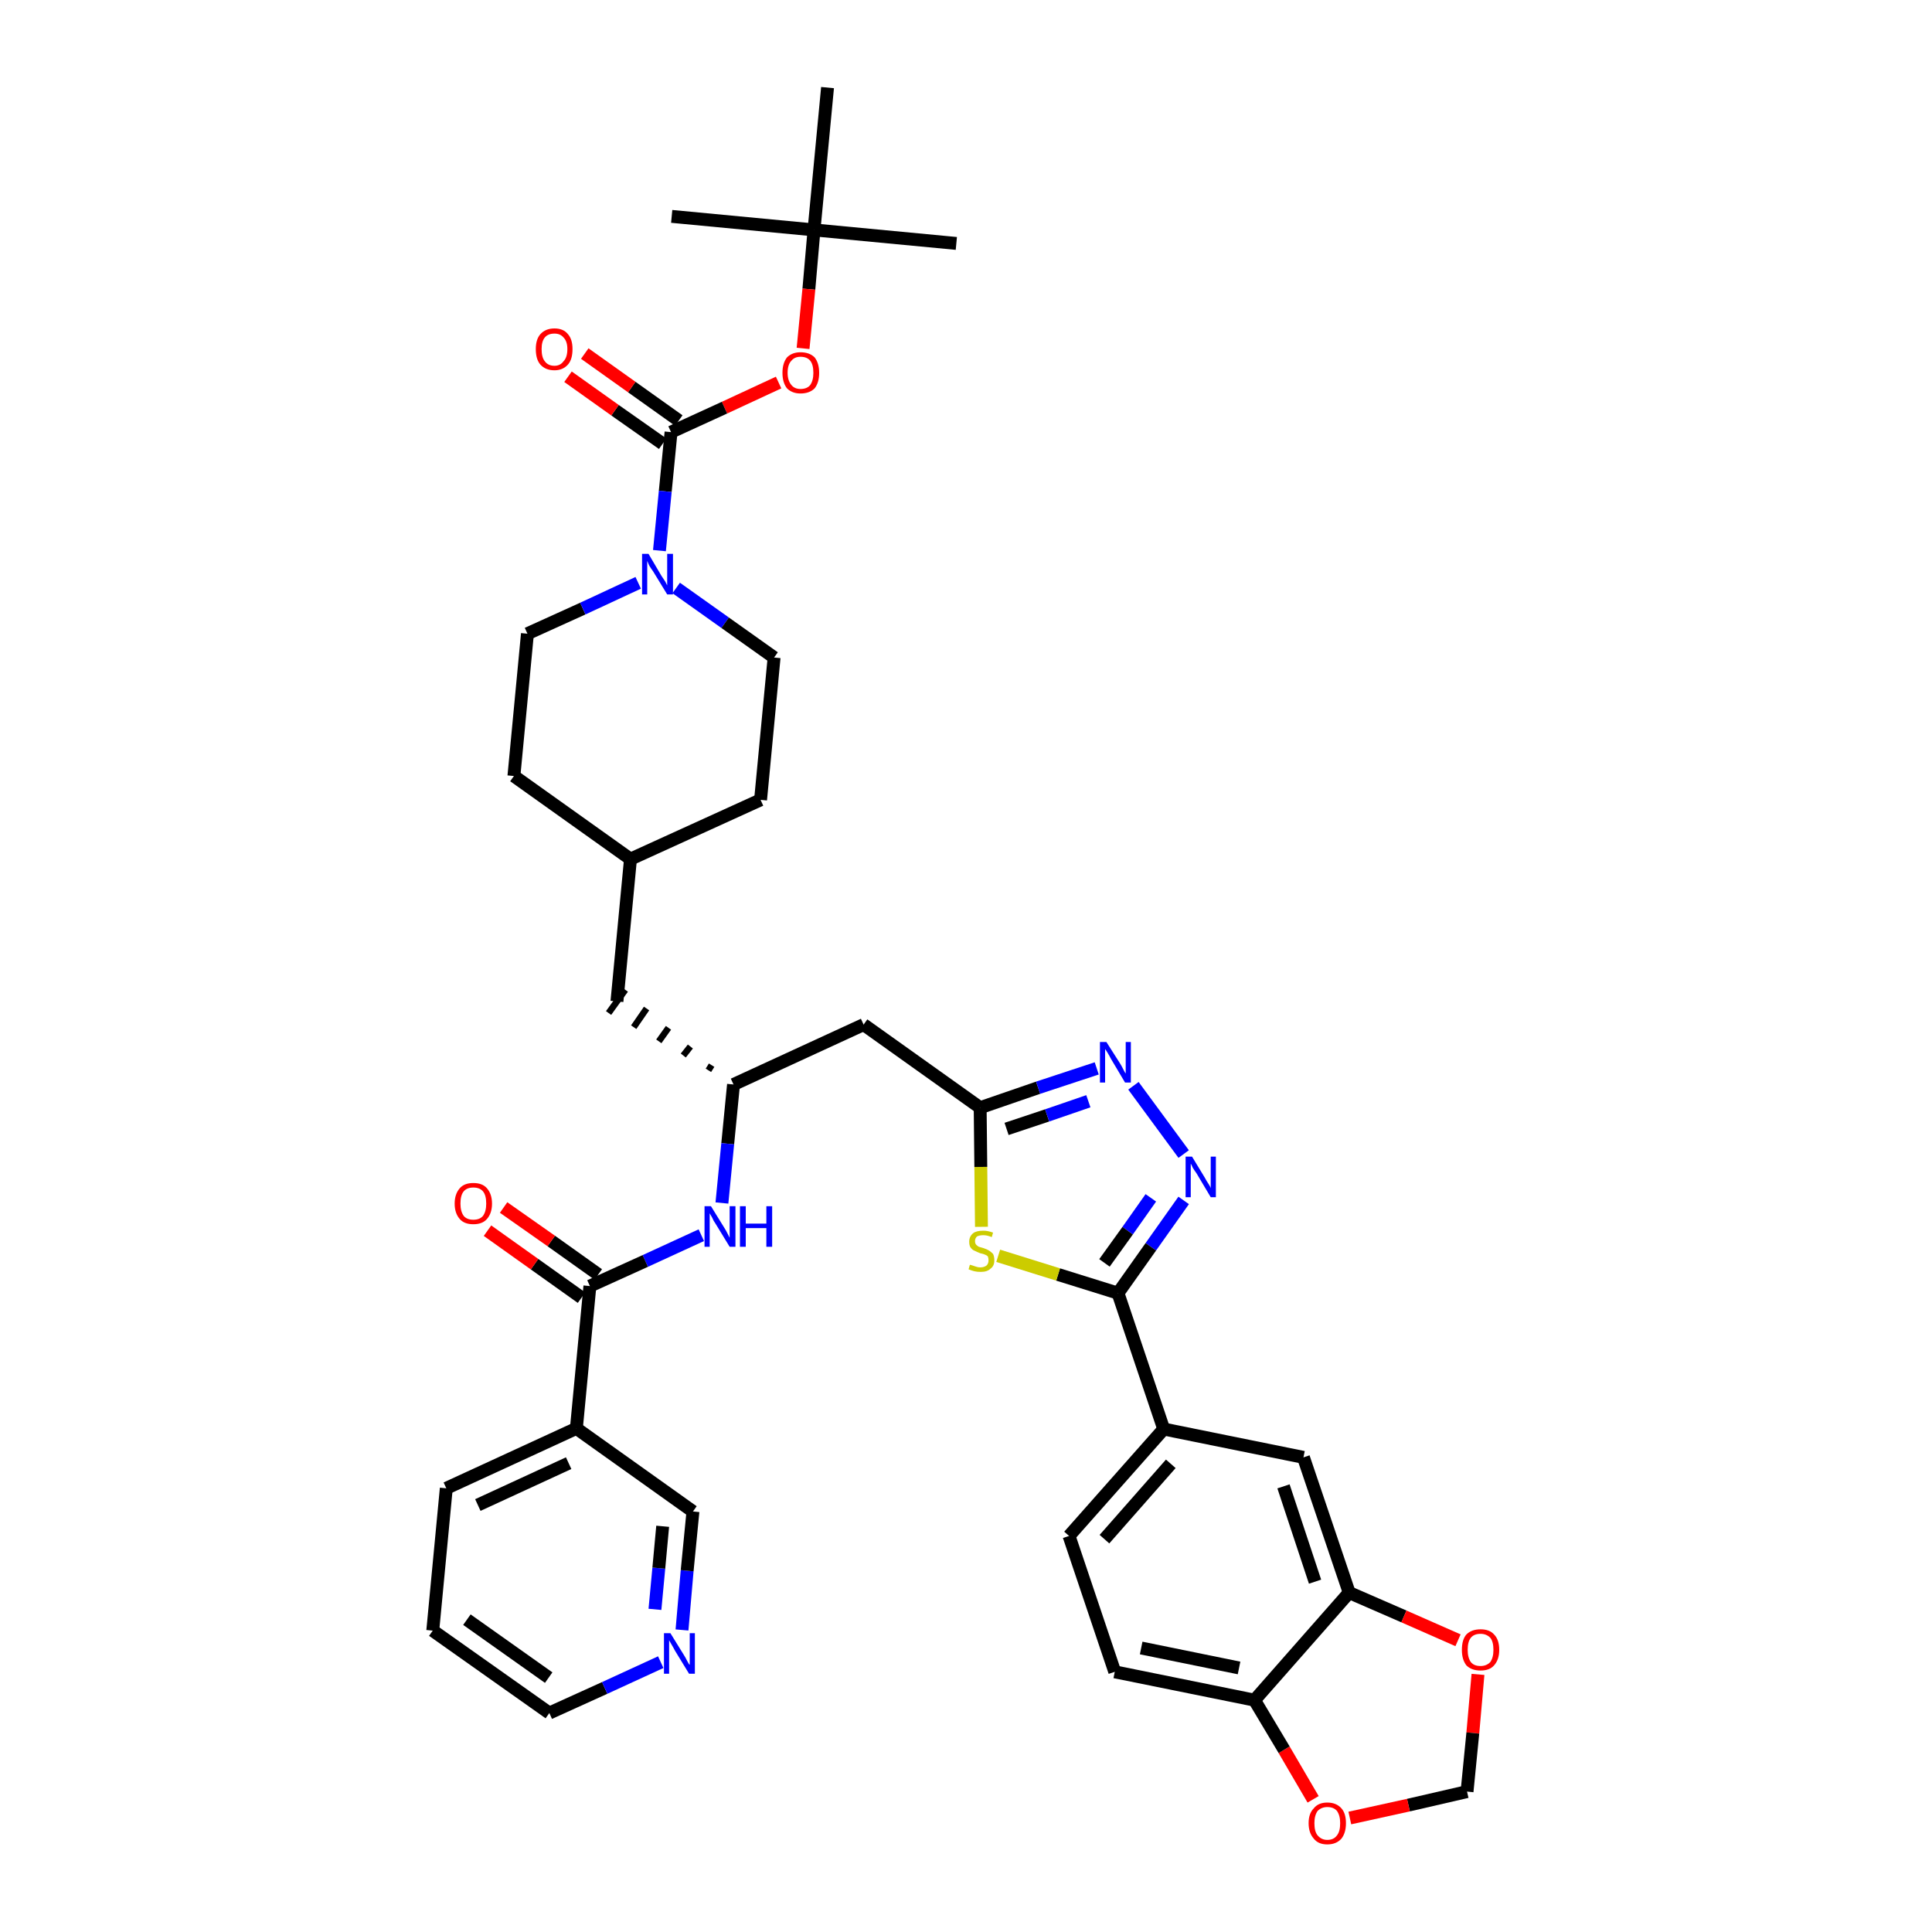 <?xml version='1.0' encoding='iso-8859-1'?>
<svg version='1.1' baseProfile='full'
              xmlns='http://www.w3.org/2000/svg'
                      xmlns:rdkit='http://www.rdkit.org/xml'
                      xmlns:xlink='http://www.w3.org/1999/xlink'
                  xml:space='preserve'
width='300px' height='300px' viewBox='0 0 300 300'>
<!-- END OF HEADER -->
<path class='bond-0 atom-0 atom-1' d='M 148.5,37.8 L 126.4,35.7' style='fill:none;fill-rule:evenodd;stroke:#000000;stroke-width:2.0px;stroke-linecap:butt;stroke-linejoin:miter;stroke-opacity:1' />
<path class='bond-1 atom-1 atom-2' d='M 126.4,35.7 L 104.3,33.6' style='fill:none;fill-rule:evenodd;stroke:#000000;stroke-width:2.0px;stroke-linecap:butt;stroke-linejoin:miter;stroke-opacity:1' />
<path class='bond-2 atom-1 atom-3' d='M 126.4,35.7 L 128.5,13.6' style='fill:none;fill-rule:evenodd;stroke:#000000;stroke-width:2.0px;stroke-linecap:butt;stroke-linejoin:miter;stroke-opacity:1' />
<path class='bond-3 atom-1 atom-4' d='M 126.4,35.7 L 125.6,44.9' style='fill:none;fill-rule:evenodd;stroke:#000000;stroke-width:2.0px;stroke-linecap:butt;stroke-linejoin:miter;stroke-opacity:1' />
<path class='bond-3 atom-1 atom-4' d='M 125.6,44.9 L 124.7,54.1' style='fill:none;fill-rule:evenodd;stroke:#FF0000;stroke-width:2.0px;stroke-linecap:butt;stroke-linejoin:miter;stroke-opacity:1' />
<path class='bond-4 atom-4 atom-5' d='M 120.9,59.4 L 112.5,63.3' style='fill:none;fill-rule:evenodd;stroke:#FF0000;stroke-width:2.0px;stroke-linecap:butt;stroke-linejoin:miter;stroke-opacity:1' />
<path class='bond-4 atom-4 atom-5' d='M 112.5,63.3 L 104.2,67.1' style='fill:none;fill-rule:evenodd;stroke:#000000;stroke-width:2.0px;stroke-linecap:butt;stroke-linejoin:miter;stroke-opacity:1' />
<path class='bond-5 atom-5 atom-6' d='M 105.4,65.3 L 98.1,60.1' style='fill:none;fill-rule:evenodd;stroke:#000000;stroke-width:2.0px;stroke-linecap:butt;stroke-linejoin:miter;stroke-opacity:1' />
<path class='bond-5 atom-5 atom-6' d='M 98.1,60.1 L 90.8,54.9' style='fill:none;fill-rule:evenodd;stroke:#FF0000;stroke-width:2.0px;stroke-linecap:butt;stroke-linejoin:miter;stroke-opacity:1' />
<path class='bond-5 atom-5 atom-6' d='M 102.9,68.9 L 95.5,63.7' style='fill:none;fill-rule:evenodd;stroke:#000000;stroke-width:2.0px;stroke-linecap:butt;stroke-linejoin:miter;stroke-opacity:1' />
<path class='bond-5 atom-5 atom-6' d='M 95.5,63.7 L 88.2,58.5' style='fill:none;fill-rule:evenodd;stroke:#FF0000;stroke-width:2.0px;stroke-linecap:butt;stroke-linejoin:miter;stroke-opacity:1' />
<path class='bond-6 atom-5 atom-7' d='M 104.2,67.1 L 103.3,76.3' style='fill:none;fill-rule:evenodd;stroke:#000000;stroke-width:2.0px;stroke-linecap:butt;stroke-linejoin:miter;stroke-opacity:1' />
<path class='bond-6 atom-5 atom-7' d='M 103.3,76.3 L 102.4,85.5' style='fill:none;fill-rule:evenodd;stroke:#0000FF;stroke-width:2.0px;stroke-linecap:butt;stroke-linejoin:miter;stroke-opacity:1' />
<path class='bond-7 atom-7 atom-8' d='M 105.0,91.3 L 112.6,96.7' style='fill:none;fill-rule:evenodd;stroke:#0000FF;stroke-width:2.0px;stroke-linecap:butt;stroke-linejoin:miter;stroke-opacity:1' />
<path class='bond-7 atom-7 atom-8' d='M 112.6,96.7 L 120.2,102.1' style='fill:none;fill-rule:evenodd;stroke:#000000;stroke-width:2.0px;stroke-linecap:butt;stroke-linejoin:miter;stroke-opacity:1' />
<path class='bond-38 atom-38 atom-7' d='M 81.9,98.4 L 90.5,94.5' style='fill:none;fill-rule:evenodd;stroke:#000000;stroke-width:2.0px;stroke-linecap:butt;stroke-linejoin:miter;stroke-opacity:1' />
<path class='bond-38 atom-38 atom-7' d='M 90.5,94.5 L 99.1,90.5' style='fill:none;fill-rule:evenodd;stroke:#0000FF;stroke-width:2.0px;stroke-linecap:butt;stroke-linejoin:miter;stroke-opacity:1' />
<path class='bond-8 atom-8 atom-9' d='M 120.2,102.1 L 118.1,124.2' style='fill:none;fill-rule:evenodd;stroke:#000000;stroke-width:2.0px;stroke-linecap:butt;stroke-linejoin:miter;stroke-opacity:1' />
<path class='bond-9 atom-9 atom-10' d='M 118.1,124.2 L 97.9,133.4' style='fill:none;fill-rule:evenodd;stroke:#000000;stroke-width:2.0px;stroke-linecap:butt;stroke-linejoin:miter;stroke-opacity:1' />
<path class='bond-10 atom-10 atom-11' d='M 97.9,133.4 L 95.8,155.5' style='fill:none;fill-rule:evenodd;stroke:#000000;stroke-width:2.0px;stroke-linecap:butt;stroke-linejoin:miter;stroke-opacity:1' />
<path class='bond-36 atom-10 atom-37' d='M 97.9,133.4 L 79.8,120.5' style='fill:none;fill-rule:evenodd;stroke:#000000;stroke-width:2.0px;stroke-linecap:butt;stroke-linejoin:miter;stroke-opacity:1' />
<path class='bond-11 atom-12 atom-11' d='M 110.5,165.4 L 110.0,166.2' style='fill:none;fill-rule:evenodd;stroke:#000000;stroke-width:1.0px;stroke-linecap:butt;stroke-linejoin:miter;stroke-opacity:1' />
<path class='bond-11 atom-12 atom-11' d='M 107.2,162.5 L 106.1,163.9' style='fill:none;fill-rule:evenodd;stroke:#000000;stroke-width:1.0px;stroke-linecap:butt;stroke-linejoin:miter;stroke-opacity:1' />
<path class='bond-11 atom-12 atom-11' d='M 103.8,159.6 L 102.3,161.7' style='fill:none;fill-rule:evenodd;stroke:#000000;stroke-width:1.0px;stroke-linecap:butt;stroke-linejoin:miter;stroke-opacity:1' />
<path class='bond-11 atom-12 atom-11' d='M 100.4,156.6 L 98.4,159.5' style='fill:none;fill-rule:evenodd;stroke:#000000;stroke-width:1.0px;stroke-linecap:butt;stroke-linejoin:miter;stroke-opacity:1' />
<path class='bond-11 atom-12 atom-11' d='M 97.1,153.7 L 94.5,157.3' style='fill:none;fill-rule:evenodd;stroke:#000000;stroke-width:1.0px;stroke-linecap:butt;stroke-linejoin:miter;stroke-opacity:1' />
<path class='bond-12 atom-12 atom-13' d='M 113.9,168.4 L 134.1,159.1' style='fill:none;fill-rule:evenodd;stroke:#000000;stroke-width:2.0px;stroke-linecap:butt;stroke-linejoin:miter;stroke-opacity:1' />
<path class='bond-27 atom-12 atom-28' d='M 113.9,168.4 L 113.0,177.6' style='fill:none;fill-rule:evenodd;stroke:#000000;stroke-width:2.0px;stroke-linecap:butt;stroke-linejoin:miter;stroke-opacity:1' />
<path class='bond-27 atom-12 atom-28' d='M 113.0,177.6 L 112.1,186.8' style='fill:none;fill-rule:evenodd;stroke:#0000FF;stroke-width:2.0px;stroke-linecap:butt;stroke-linejoin:miter;stroke-opacity:1' />
<path class='bond-13 atom-13 atom-14' d='M 134.1,159.1 L 152.2,172.0' style='fill:none;fill-rule:evenodd;stroke:#000000;stroke-width:2.0px;stroke-linecap:butt;stroke-linejoin:miter;stroke-opacity:1' />
<path class='bond-14 atom-14 atom-15' d='M 152.2,172.0 L 161.2,168.9' style='fill:none;fill-rule:evenodd;stroke:#000000;stroke-width:2.0px;stroke-linecap:butt;stroke-linejoin:miter;stroke-opacity:1' />
<path class='bond-14 atom-14 atom-15' d='M 161.2,168.9 L 170.3,165.9' style='fill:none;fill-rule:evenodd;stroke:#0000FF;stroke-width:2.0px;stroke-linecap:butt;stroke-linejoin:miter;stroke-opacity:1' />
<path class='bond-14 atom-14 atom-15' d='M 156.3,175.3 L 162.6,173.2' style='fill:none;fill-rule:evenodd;stroke:#000000;stroke-width:2.0px;stroke-linecap:butt;stroke-linejoin:miter;stroke-opacity:1' />
<path class='bond-14 atom-14 atom-15' d='M 162.6,173.2 L 169.0,171.0' style='fill:none;fill-rule:evenodd;stroke:#0000FF;stroke-width:2.0px;stroke-linecap:butt;stroke-linejoin:miter;stroke-opacity:1' />
<path class='bond-39 atom-27 atom-14' d='M 152.4,190.5 L 152.3,181.2' style='fill:none;fill-rule:evenodd;stroke:#CCCC00;stroke-width:2.0px;stroke-linecap:butt;stroke-linejoin:miter;stroke-opacity:1' />
<path class='bond-39 atom-27 atom-14' d='M 152.3,181.2 L 152.2,172.0' style='fill:none;fill-rule:evenodd;stroke:#000000;stroke-width:2.0px;stroke-linecap:butt;stroke-linejoin:miter;stroke-opacity:1' />
<path class='bond-15 atom-15 atom-16' d='M 176.0,168.6 L 183.8,179.2' style='fill:none;fill-rule:evenodd;stroke:#0000FF;stroke-width:2.0px;stroke-linecap:butt;stroke-linejoin:miter;stroke-opacity:1' />
<path class='bond-16 atom-16 atom-17' d='M 183.8,186.4 L 178.7,193.6' style='fill:none;fill-rule:evenodd;stroke:#0000FF;stroke-width:2.0px;stroke-linecap:butt;stroke-linejoin:miter;stroke-opacity:1' />
<path class='bond-16 atom-16 atom-17' d='M 178.7,193.6 L 173.6,200.8' style='fill:none;fill-rule:evenodd;stroke:#000000;stroke-width:2.0px;stroke-linecap:butt;stroke-linejoin:miter;stroke-opacity:1' />
<path class='bond-16 atom-16 atom-17' d='M 178.7,186.0 L 175.1,191.1' style='fill:none;fill-rule:evenodd;stroke:#0000FF;stroke-width:2.0px;stroke-linecap:butt;stroke-linejoin:miter;stroke-opacity:1' />
<path class='bond-16 atom-16 atom-17' d='M 175.1,191.1 L 171.5,196.1' style='fill:none;fill-rule:evenodd;stroke:#000000;stroke-width:2.0px;stroke-linecap:butt;stroke-linejoin:miter;stroke-opacity:1' />
<path class='bond-17 atom-17 atom-18' d='M 173.6,200.8 L 180.7,221.9' style='fill:none;fill-rule:evenodd;stroke:#000000;stroke-width:2.0px;stroke-linecap:butt;stroke-linejoin:miter;stroke-opacity:1' />
<path class='bond-26 atom-17 atom-27' d='M 173.6,200.8 L 164.3,197.9' style='fill:none;fill-rule:evenodd;stroke:#000000;stroke-width:2.0px;stroke-linecap:butt;stroke-linejoin:miter;stroke-opacity:1' />
<path class='bond-26 atom-17 atom-27' d='M 164.3,197.9 L 155.0,195.0' style='fill:none;fill-rule:evenodd;stroke:#CCCC00;stroke-width:2.0px;stroke-linecap:butt;stroke-linejoin:miter;stroke-opacity:1' />
<path class='bond-18 atom-18 atom-19' d='M 180.7,221.9 L 166.0,238.5' style='fill:none;fill-rule:evenodd;stroke:#000000;stroke-width:2.0px;stroke-linecap:butt;stroke-linejoin:miter;stroke-opacity:1' />
<path class='bond-18 atom-18 atom-19' d='M 181.8,227.3 L 171.5,239.0' style='fill:none;fill-rule:evenodd;stroke:#000000;stroke-width:2.0px;stroke-linecap:butt;stroke-linejoin:miter;stroke-opacity:1' />
<path class='bond-41 atom-23 atom-18' d='M 202.4,226.3 L 180.7,221.9' style='fill:none;fill-rule:evenodd;stroke:#000000;stroke-width:2.0px;stroke-linecap:butt;stroke-linejoin:miter;stroke-opacity:1' />
<path class='bond-19 atom-19 atom-20' d='M 166.0,238.5 L 173.1,259.6' style='fill:none;fill-rule:evenodd;stroke:#000000;stroke-width:2.0px;stroke-linecap:butt;stroke-linejoin:miter;stroke-opacity:1' />
<path class='bond-20 atom-20 atom-21' d='M 173.1,259.6 L 194.8,264.0' style='fill:none;fill-rule:evenodd;stroke:#000000;stroke-width:2.0px;stroke-linecap:butt;stroke-linejoin:miter;stroke-opacity:1' />
<path class='bond-20 atom-20 atom-21' d='M 177.2,255.9 L 192.4,259.0' style='fill:none;fill-rule:evenodd;stroke:#000000;stroke-width:2.0px;stroke-linecap:butt;stroke-linejoin:miter;stroke-opacity:1' />
<path class='bond-21 atom-21 atom-22' d='M 194.8,264.0 L 209.5,247.3' style='fill:none;fill-rule:evenodd;stroke:#000000;stroke-width:2.0px;stroke-linecap:butt;stroke-linejoin:miter;stroke-opacity:1' />
<path class='bond-42 atom-26 atom-21' d='M 203.9,279.4 L 199.4,271.7' style='fill:none;fill-rule:evenodd;stroke:#FF0000;stroke-width:2.0px;stroke-linecap:butt;stroke-linejoin:miter;stroke-opacity:1' />
<path class='bond-42 atom-26 atom-21' d='M 199.4,271.7 L 194.8,264.0' style='fill:none;fill-rule:evenodd;stroke:#000000;stroke-width:2.0px;stroke-linecap:butt;stroke-linejoin:miter;stroke-opacity:1' />
<path class='bond-22 atom-22 atom-23' d='M 209.5,247.3 L 202.4,226.3' style='fill:none;fill-rule:evenodd;stroke:#000000;stroke-width:2.0px;stroke-linecap:butt;stroke-linejoin:miter;stroke-opacity:1' />
<path class='bond-22 atom-22 atom-23' d='M 204.2,245.6 L 199.3,230.8' style='fill:none;fill-rule:evenodd;stroke:#000000;stroke-width:2.0px;stroke-linecap:butt;stroke-linejoin:miter;stroke-opacity:1' />
<path class='bond-23 atom-22 atom-24' d='M 209.5,247.3 L 218.0,251.0' style='fill:none;fill-rule:evenodd;stroke:#000000;stroke-width:2.0px;stroke-linecap:butt;stroke-linejoin:miter;stroke-opacity:1' />
<path class='bond-23 atom-22 atom-24' d='M 218.0,251.0 L 226.4,254.7' style='fill:none;fill-rule:evenodd;stroke:#FF0000;stroke-width:2.0px;stroke-linecap:butt;stroke-linejoin:miter;stroke-opacity:1' />
<path class='bond-24 atom-24 atom-25' d='M 229.5,260.0 L 228.7,269.1' style='fill:none;fill-rule:evenodd;stroke:#FF0000;stroke-width:2.0px;stroke-linecap:butt;stroke-linejoin:miter;stroke-opacity:1' />
<path class='bond-24 atom-24 atom-25' d='M 228.7,269.1 L 227.8,278.2' style='fill:none;fill-rule:evenodd;stroke:#000000;stroke-width:2.0px;stroke-linecap:butt;stroke-linejoin:miter;stroke-opacity:1' />
<path class='bond-25 atom-25 atom-26' d='M 227.8,278.2 L 218.7,280.3' style='fill:none;fill-rule:evenodd;stroke:#000000;stroke-width:2.0px;stroke-linecap:butt;stroke-linejoin:miter;stroke-opacity:1' />
<path class='bond-25 atom-25 atom-26' d='M 218.7,280.3 L 209.6,282.3' style='fill:none;fill-rule:evenodd;stroke:#FF0000;stroke-width:2.0px;stroke-linecap:butt;stroke-linejoin:miter;stroke-opacity:1' />
<path class='bond-28 atom-28 atom-29' d='M 108.9,191.8 L 100.2,195.8' style='fill:none;fill-rule:evenodd;stroke:#0000FF;stroke-width:2.0px;stroke-linecap:butt;stroke-linejoin:miter;stroke-opacity:1' />
<path class='bond-28 atom-28 atom-29' d='M 100.2,195.8 L 91.6,199.7' style='fill:none;fill-rule:evenodd;stroke:#000000;stroke-width:2.0px;stroke-linecap:butt;stroke-linejoin:miter;stroke-opacity:1' />
<path class='bond-29 atom-29 atom-30' d='M 92.9,197.9 L 85.6,192.7' style='fill:none;fill-rule:evenodd;stroke:#000000;stroke-width:2.0px;stroke-linecap:butt;stroke-linejoin:miter;stroke-opacity:1' />
<path class='bond-29 atom-29 atom-30' d='M 85.6,192.7 L 78.2,187.5' style='fill:none;fill-rule:evenodd;stroke:#FF0000;stroke-width:2.0px;stroke-linecap:butt;stroke-linejoin:miter;stroke-opacity:1' />
<path class='bond-29 atom-29 atom-30' d='M 90.3,201.5 L 83.0,196.3' style='fill:none;fill-rule:evenodd;stroke:#000000;stroke-width:2.0px;stroke-linecap:butt;stroke-linejoin:miter;stroke-opacity:1' />
<path class='bond-29 atom-29 atom-30' d='M 83.0,196.3 L 75.7,191.1' style='fill:none;fill-rule:evenodd;stroke:#FF0000;stroke-width:2.0px;stroke-linecap:butt;stroke-linejoin:miter;stroke-opacity:1' />
<path class='bond-30 atom-29 atom-31' d='M 91.6,199.7 L 89.5,221.8' style='fill:none;fill-rule:evenodd;stroke:#000000;stroke-width:2.0px;stroke-linecap:butt;stroke-linejoin:miter;stroke-opacity:1' />
<path class='bond-31 atom-31 atom-32' d='M 89.5,221.8 L 69.3,231.1' style='fill:none;fill-rule:evenodd;stroke:#000000;stroke-width:2.0px;stroke-linecap:butt;stroke-linejoin:miter;stroke-opacity:1' />
<path class='bond-31 atom-31 atom-32' d='M 88.3,227.2 L 74.2,233.7' style='fill:none;fill-rule:evenodd;stroke:#000000;stroke-width:2.0px;stroke-linecap:butt;stroke-linejoin:miter;stroke-opacity:1' />
<path class='bond-40 atom-36 atom-31' d='M 107.6,234.7 L 89.5,221.8' style='fill:none;fill-rule:evenodd;stroke:#000000;stroke-width:2.0px;stroke-linecap:butt;stroke-linejoin:miter;stroke-opacity:1' />
<path class='bond-32 atom-32 atom-33' d='M 69.3,231.1 L 67.2,253.2' style='fill:none;fill-rule:evenodd;stroke:#000000;stroke-width:2.0px;stroke-linecap:butt;stroke-linejoin:miter;stroke-opacity:1' />
<path class='bond-33 atom-33 atom-34' d='M 67.2,253.2 L 85.3,266.0' style='fill:none;fill-rule:evenodd;stroke:#000000;stroke-width:2.0px;stroke-linecap:butt;stroke-linejoin:miter;stroke-opacity:1' />
<path class='bond-33 atom-33 atom-34' d='M 72.5,251.5 L 85.2,260.5' style='fill:none;fill-rule:evenodd;stroke:#000000;stroke-width:2.0px;stroke-linecap:butt;stroke-linejoin:miter;stroke-opacity:1' />
<path class='bond-34 atom-34 atom-35' d='M 85.3,266.0 L 93.9,262.1' style='fill:none;fill-rule:evenodd;stroke:#000000;stroke-width:2.0px;stroke-linecap:butt;stroke-linejoin:miter;stroke-opacity:1' />
<path class='bond-34 atom-34 atom-35' d='M 93.9,262.1 L 102.6,258.1' style='fill:none;fill-rule:evenodd;stroke:#0000FF;stroke-width:2.0px;stroke-linecap:butt;stroke-linejoin:miter;stroke-opacity:1' />
<path class='bond-35 atom-35 atom-36' d='M 105.9,253.1 L 106.7,243.9' style='fill:none;fill-rule:evenodd;stroke:#0000FF;stroke-width:2.0px;stroke-linecap:butt;stroke-linejoin:miter;stroke-opacity:1' />
<path class='bond-35 atom-35 atom-36' d='M 106.7,243.9 L 107.6,234.7' style='fill:none;fill-rule:evenodd;stroke:#000000;stroke-width:2.0px;stroke-linecap:butt;stroke-linejoin:miter;stroke-opacity:1' />
<path class='bond-35 atom-35 atom-36' d='M 101.7,249.9 L 102.3,243.5' style='fill:none;fill-rule:evenodd;stroke:#0000FF;stroke-width:2.0px;stroke-linecap:butt;stroke-linejoin:miter;stroke-opacity:1' />
<path class='bond-35 atom-35 atom-36' d='M 102.3,243.5 L 102.9,237.0' style='fill:none;fill-rule:evenodd;stroke:#000000;stroke-width:2.0px;stroke-linecap:butt;stroke-linejoin:miter;stroke-opacity:1' />
<path class='bond-37 atom-37 atom-38' d='M 79.8,120.5 L 81.9,98.4' style='fill:none;fill-rule:evenodd;stroke:#000000;stroke-width:2.0px;stroke-linecap:butt;stroke-linejoin:miter;stroke-opacity:1' />
<path  class='atom-4' d='M 121.5 57.9
Q 121.5 56.4, 122.2 55.5
Q 123.0 54.7, 124.3 54.7
Q 125.7 54.7, 126.5 55.5
Q 127.2 56.4, 127.2 57.9
Q 127.2 59.4, 126.5 60.3
Q 125.7 61.1, 124.3 61.1
Q 123.0 61.1, 122.2 60.3
Q 121.5 59.4, 121.5 57.9
M 124.3 60.4
Q 125.3 60.4, 125.8 59.8
Q 126.3 59.1, 126.3 57.9
Q 126.3 56.6, 125.8 56.0
Q 125.3 55.4, 124.3 55.4
Q 123.4 55.4, 122.9 56.0
Q 122.3 56.6, 122.3 57.9
Q 122.3 59.1, 122.9 59.8
Q 123.4 60.4, 124.3 60.4
' fill='#FF0000'/>
<path  class='atom-6' d='M 83.2 54.2
Q 83.2 52.7, 83.9 51.9
Q 84.7 51.0, 86.1 51.0
Q 87.5 51.0, 88.2 51.9
Q 88.9 52.7, 88.9 54.2
Q 88.9 55.8, 88.2 56.6
Q 87.4 57.5, 86.1 57.5
Q 84.7 57.5, 83.9 56.6
Q 83.2 55.8, 83.2 54.2
M 86.1 56.8
Q 87.0 56.8, 87.5 56.1
Q 88.1 55.5, 88.1 54.2
Q 88.1 53.0, 87.5 52.4
Q 87.0 51.8, 86.1 51.8
Q 85.1 51.8, 84.6 52.4
Q 84.1 53.0, 84.1 54.2
Q 84.1 55.5, 84.6 56.1
Q 85.1 56.8, 86.1 56.8
' fill='#FF0000'/>
<path  class='atom-7' d='M 100.7 86.0
L 102.7 89.4
Q 102.9 89.7, 103.3 90.3
Q 103.6 90.9, 103.6 90.9
L 103.6 86.0
L 104.5 86.0
L 104.5 92.3
L 103.6 92.3
L 101.4 88.7
Q 101.1 88.3, 100.8 87.8
Q 100.6 87.3, 100.5 87.1
L 100.5 92.3
L 99.7 92.3
L 99.7 86.0
L 100.7 86.0
' fill='#0000FF'/>
<path  class='atom-15' d='M 171.8 161.8
L 173.9 165.1
Q 174.1 165.4, 174.4 166.0
Q 174.7 166.6, 174.8 166.7
L 174.8 161.8
L 175.6 161.8
L 175.6 168.1
L 174.7 168.1
L 172.5 164.4
Q 172.3 164.0, 172.0 163.5
Q 171.7 163.0, 171.6 162.9
L 171.6 168.1
L 170.8 168.1
L 170.8 161.8
L 171.8 161.8
' fill='#0000FF'/>
<path  class='atom-16' d='M 185.1 179.6
L 187.1 182.9
Q 187.3 183.3, 187.7 183.9
Q 188.0 184.4, 188.0 184.5
L 188.0 179.6
L 188.8 179.6
L 188.8 185.9
L 188.0 185.9
L 185.8 182.2
Q 185.5 181.8, 185.2 181.3
Q 185.0 180.8, 184.9 180.7
L 184.9 185.9
L 184.1 185.9
L 184.1 179.6
L 185.1 179.6
' fill='#0000FF'/>
<path  class='atom-24' d='M 227.0 256.2
Q 227.0 254.6, 227.7 253.8
Q 228.5 253.0, 229.9 253.0
Q 231.3 253.0, 232.0 253.8
Q 232.8 254.6, 232.8 256.2
Q 232.8 257.7, 232.0 258.6
Q 231.3 259.4, 229.9 259.4
Q 228.5 259.4, 227.7 258.6
Q 227.0 257.7, 227.0 256.2
M 229.9 258.7
Q 230.8 258.7, 231.4 258.1
Q 231.9 257.4, 231.9 256.2
Q 231.9 254.9, 231.4 254.3
Q 230.8 253.7, 229.9 253.7
Q 228.9 253.7, 228.4 254.3
Q 227.9 254.9, 227.9 256.2
Q 227.9 257.4, 228.4 258.1
Q 228.9 258.7, 229.9 258.7
' fill='#FF0000'/>
<path  class='atom-26' d='M 203.2 283.1
Q 203.2 281.6, 204.0 280.8
Q 204.7 279.9, 206.1 279.9
Q 207.5 279.9, 208.3 280.8
Q 209.0 281.6, 209.0 283.1
Q 209.0 284.6, 208.3 285.5
Q 207.5 286.4, 206.1 286.4
Q 204.7 286.4, 204.0 285.5
Q 203.2 284.6, 203.2 283.1
M 206.1 285.7
Q 207.1 285.7, 207.6 285.0
Q 208.1 284.4, 208.1 283.1
Q 208.1 281.9, 207.6 281.2
Q 207.1 280.6, 206.1 280.6
Q 205.2 280.6, 204.6 281.2
Q 204.1 281.9, 204.1 283.1
Q 204.1 284.4, 204.6 285.0
Q 205.2 285.7, 206.1 285.7
' fill='#FF0000'/>
<path  class='atom-27' d='M 150.6 196.4
Q 150.7 196.4, 151.0 196.5
Q 151.3 196.6, 151.6 196.7
Q 151.9 196.8, 152.2 196.8
Q 152.8 196.8, 153.2 196.5
Q 153.5 196.2, 153.5 195.7
Q 153.5 195.4, 153.4 195.1
Q 153.2 194.9, 152.9 194.8
Q 152.7 194.7, 152.2 194.6
Q 151.7 194.4, 151.3 194.2
Q 151.0 194.1, 150.7 193.7
Q 150.5 193.4, 150.5 192.8
Q 150.5 192.0, 151.1 191.5
Q 151.6 191.1, 152.7 191.1
Q 153.4 191.1, 154.2 191.4
L 154.0 192.1
Q 153.3 191.8, 152.7 191.8
Q 152.1 191.8, 151.7 192.0
Q 151.4 192.3, 151.4 192.7
Q 151.4 193.1, 151.6 193.3
Q 151.8 193.5, 152.0 193.6
Q 152.3 193.7, 152.7 193.8
Q 153.3 194.0, 153.6 194.2
Q 153.9 194.4, 154.2 194.7
Q 154.4 195.1, 154.4 195.7
Q 154.4 196.6, 153.8 197.0
Q 153.3 197.5, 152.3 197.5
Q 151.7 197.5, 151.3 197.4
Q 150.9 197.3, 150.4 197.1
L 150.6 196.4
' fill='#CCCC00'/>
<path  class='atom-28' d='M 110.4 187.3
L 112.5 190.7
Q 112.7 191.0, 113.0 191.6
Q 113.3 192.2, 113.3 192.2
L 113.3 187.3
L 114.2 187.3
L 114.2 193.6
L 113.3 193.6
L 111.1 190.0
Q 110.8 189.6, 110.6 189.1
Q 110.3 188.6, 110.2 188.4
L 110.2 193.6
L 109.4 193.6
L 109.4 187.3
L 110.4 187.3
' fill='#0000FF'/>
<path  class='atom-28' d='M 114.9 187.3
L 115.8 187.3
L 115.8 190.0
L 119.0 190.0
L 119.0 187.3
L 119.9 187.3
L 119.9 193.6
L 119.0 193.6
L 119.0 190.7
L 115.8 190.7
L 115.8 193.6
L 114.9 193.6
L 114.9 187.3
' fill='#0000FF'/>
<path  class='atom-30' d='M 70.6 186.9
Q 70.6 185.4, 71.4 184.5
Q 72.1 183.7, 73.5 183.7
Q 74.9 183.7, 75.6 184.5
Q 76.4 185.4, 76.4 186.9
Q 76.4 188.4, 75.6 189.3
Q 74.9 190.1, 73.5 190.1
Q 72.1 190.1, 71.4 189.3
Q 70.6 188.4, 70.6 186.9
M 73.5 189.4
Q 74.5 189.4, 75.0 188.8
Q 75.5 188.1, 75.5 186.9
Q 75.5 185.6, 75.0 185.0
Q 74.5 184.4, 73.5 184.4
Q 72.5 184.4, 72.0 185.0
Q 71.5 185.6, 71.5 186.9
Q 71.5 188.1, 72.0 188.8
Q 72.5 189.4, 73.5 189.4
' fill='#FF0000'/>
<path  class='atom-35' d='M 104.1 253.6
L 106.2 257.0
Q 106.4 257.3, 106.7 257.9
Q 107.0 258.5, 107.1 258.5
L 107.1 253.6
L 107.9 253.6
L 107.9 259.9
L 107.0 259.9
L 104.8 256.3
Q 104.6 255.9, 104.3 255.4
Q 104.0 254.9, 103.9 254.7
L 103.9 259.9
L 103.1 259.9
L 103.1 253.6
L 104.1 253.6
' fill='#0000FF'/>
</svg>
